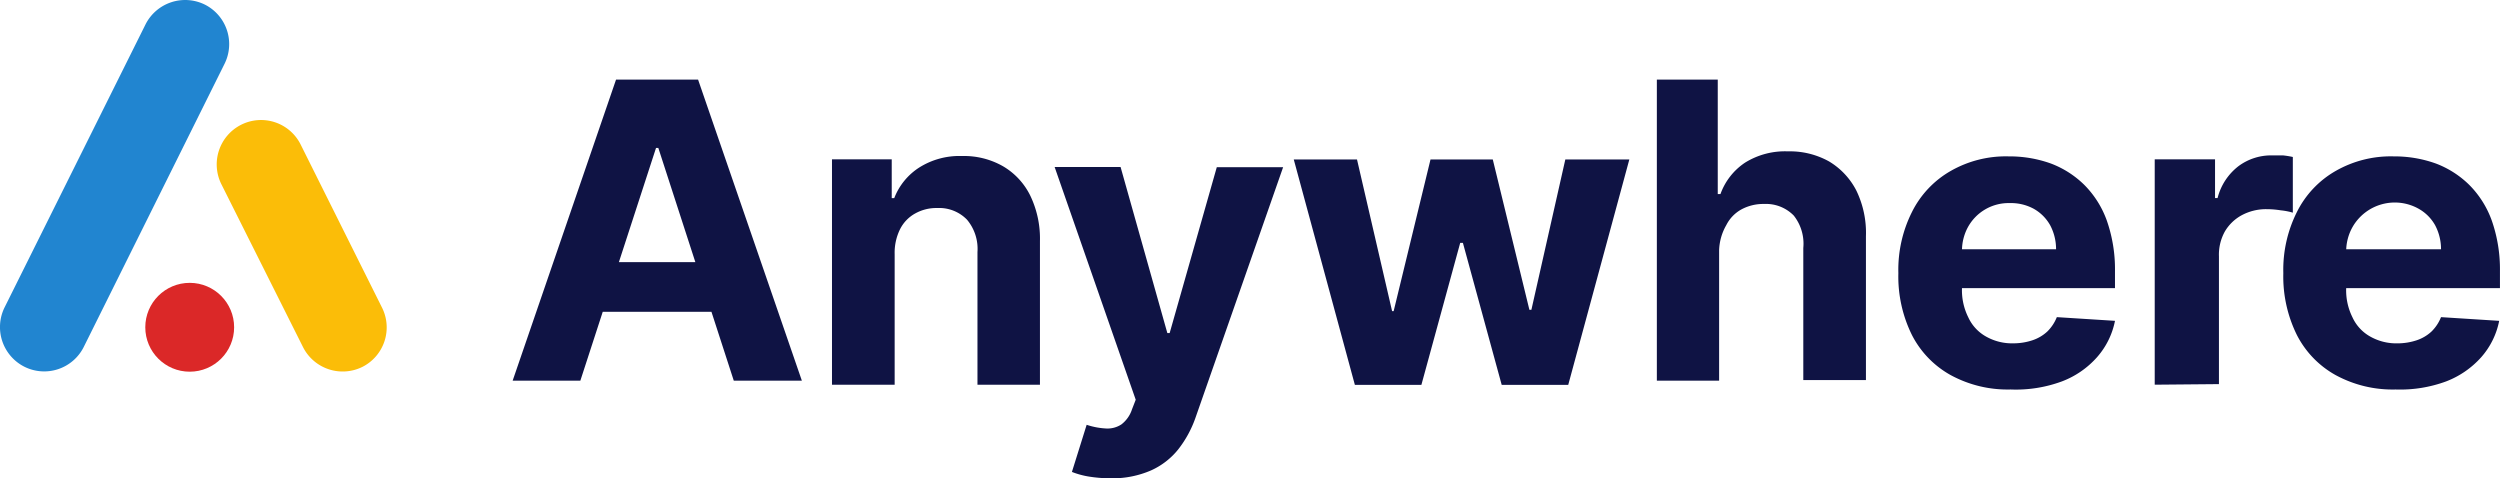 <svg xmlns="http://www.w3.org/2000/svg" viewBox="0 0 249.333 47.705">
  <g id="Group_689" data-name="Group 689" transform="translate(-1573 -626)">
    <path id="Path_1" data-name="Path 1" d="M31.752,33.614H25L35.311,3.59h8.183l10.35,30.024h-6.79L39.528,10.4H39.3Zm-.426-11.82H47.4v4.952H31.326Z" transform="translate(1599.128 630.352)" fill="#0f1344"/>
    <path id="Path_2" data-name="Path 2" d="M46.9,17.111v13.02H40.65V7.651h5.958V11.52h.251a6.345,6.345,0,0,1,2.5-3.057,7.506,7.506,0,0,1,4.256-1.141,7.835,7.835,0,0,1,4.1,1.025,6.926,6.926,0,0,1,2.708,2.921,9.886,9.886,0,0,1,.967,4.527V30.131H55.159V16.9a4.527,4.527,0,0,0-1.045-3.231,3.869,3.869,0,0,0-2.96-1.161,4.333,4.333,0,0,0-2.205.542,3.676,3.676,0,0,0-1.509,1.567A5.281,5.281,0,0,0,46.9,17.111Z" transform="translate(1615.327 634.239)" fill="#0f1344"/>
    <path id="Path_3" data-name="Path 3" d="M57.149,38.49a14.18,14.18,0,0,1-2.225-.174,8.183,8.183,0,0,1-1.7-.464l1.47-4.7a7.293,7.293,0,0,0,1.935.368,2.534,2.534,0,0,0,1.528-.406A3.1,3.1,0,0,0,59.219,31.6l.368-.948L51.5,7.44h6.577L62.74,24h.232l4.7-16.54h6.616L65.545,32.454a10.988,10.988,0,0,1-1.722,3.153A7.313,7.313,0,0,1,61.115,37.7,9.673,9.673,0,0,1,57.149,38.49Z" transform="translate(1626.682 635.215)" fill="#0f1344"/>
    <path id="Path_4" data-name="Path 4" d="M69.094,29.969,63,7.49h6.307l3.5,15.128h.155L76.639,7.49h6.21L86.5,22.483H86.7L90.084,7.49h6.384L90.374,29.969H83.738L79.869,15.809H79.6L75.729,29.969Z" transform="translate(1639.031 634.413)" fill="#0f1344"/>
    <path id="Path_5" data-name="Path 5" d="M87.15,20.595v13.02H80.94V3.59h6.074V15h.271a6.345,6.345,0,0,1,2.457-3.134,7.545,7.545,0,0,1,4.275-1.122,8.009,8.009,0,0,1,4.1,1.006,7.216,7.216,0,0,1,2.728,2.921,9.673,9.673,0,0,1,.948,4.546V33.556H95.546V20.382a4.527,4.527,0,0,0-.948-3.231,3.869,3.869,0,0,0-2.96-1.161,4.6,4.6,0,0,0-2.263.542A3.676,3.676,0,0,0,87.866,18.1,5.358,5.358,0,0,0,87.15,20.595Z" transform="translate(1657.303 630.352)" fill="#0f1344"/>
    <path id="Path_6" data-name="Path 6" d="M103.923,30.576a11.878,11.878,0,0,1-5.978-1.432,9.537,9.537,0,0,1-3.869-4,13.136,13.136,0,0,1-1.354-6.171,12.826,12.826,0,0,1,1.354-6.094,9.673,9.673,0,0,1,3.869-4.1,11.066,11.066,0,0,1,5.8-1.451,12.188,12.188,0,0,1,4.159.7,9.537,9.537,0,0,1,3.366,2.147,9.673,9.673,0,0,1,2.244,3.56,14.74,14.74,0,0,1,.812,5.03v1.7H95.315V16.589H108.45a5.088,5.088,0,0,0-.58-2.379,4.276,4.276,0,0,0-1.625-1.644,4.74,4.74,0,0,0-2.4-.58,4.624,4.624,0,0,0-4.217,2.457,4.933,4.933,0,0,0-.561,2.36v3.676a6.016,6.016,0,0,0,.619,2.882,4.2,4.2,0,0,0,1.78,1.935,5.262,5.262,0,0,0,2.708.677,6.036,6.036,0,0,0,1.935-.31,4.063,4.063,0,0,0,1.47-.871,4.2,4.2,0,0,0,.948-1.432l5.8.368a7.738,7.738,0,0,1-1.8,3.637,8.879,8.879,0,0,1-3.482,2.4A13.232,13.232,0,0,1,103.923,30.576Z" transform="translate(1669.608 634.269)" fill="#0f1344"/>
    <path id="Path_7" data-name="Path 7" d="M104.89,30.158V7.679h6.016v3.869h.252a5.8,5.8,0,0,1,2.07-3.173,5.455,5.455,0,0,1,3.482-1.083h1.006a8.765,8.765,0,0,1,.948.155V13a6.559,6.559,0,0,0-1.2-.232,9.112,9.112,0,0,0-1.432-.116,5.127,5.127,0,0,0-2.457.6,4.353,4.353,0,0,0-1.7,1.644,4.759,4.759,0,0,0-.58,2.457V30.1Z" transform="translate(1683.007 634.209)" fill="#0f1344"/>
    <path id="Path_8" data-name="Path 8" d="M122.723,30.576a11.878,11.878,0,0,1-5.978-1.432,9.537,9.537,0,0,1-3.869-4,13.136,13.136,0,0,1-1.354-6.171,12.826,12.826,0,0,1,1.354-6.094,9.673,9.673,0,0,1,3.869-4.1,11.066,11.066,0,0,1,5.8-1.451,12.188,12.188,0,0,1,4.159.7,9.537,9.537,0,0,1,3.366,2.147,9.673,9.673,0,0,1,2.244,3.56,14.74,14.74,0,0,1,.813,5.03v1.7H114.115V16.589H127.25a5.088,5.088,0,0,0-.58-2.379,4.275,4.275,0,0,0-1.625-1.644,4.856,4.856,0,0,0-6.616,1.8,4.933,4.933,0,0,0-.638,2.438v3.676a6.017,6.017,0,0,0,.619,2.882,4.2,4.2,0,0,0,1.78,1.935,5.262,5.262,0,0,0,2.708.677,6.036,6.036,0,0,0,1.935-.31,4.062,4.062,0,0,0,1.47-.871,4.2,4.2,0,0,0,.948-1.432l5.8.368a7.738,7.738,0,0,1-1.8,3.637,9.015,9.015,0,0,1-3.482,2.4A13.232,13.232,0,0,1,122.723,30.576Z" transform="translate(1689.201 634.269)" fill="#0f1344"/>
    <g id="Group_1" data-name="Group 1" transform="translate(1573 626)">
      <path id="Path_9" data-name="Path 9" d="M.455,30.7,14.539,2.421A4.43,4.43,0,0,1,20.458.486h0a4.411,4.411,0,0,1,1.935,5.92L8.348,34.651a4.411,4.411,0,0,1-5.92,1.935h0A4.43,4.43,0,0,1,.455,30.7Z" transform="translate(-0.01 -0.018)" fill="#2185d0"/>
      <path id="Path_10" data-name="Path 10" d="M13.616,6.68h0a4.411,4.411,0,0,1,5.92,1.935L27.661,24.9a4.411,4.411,0,0,1-1.935,5.92h0a4.43,4.43,0,0,1-5.92-1.935L11.643,12.6a4.43,4.43,0,0,1,1.973-5.92Z" transform="translate(10.431 5.764)" fill="#fbbd08"/>
      <circle id="Ellipse_1" data-name="Ellipse 1" cx="4.43" cy="4.43" r="4.43" transform="translate(14.49 28.21)" fill="#db2828"/>
    </g>
  </g>
</svg>